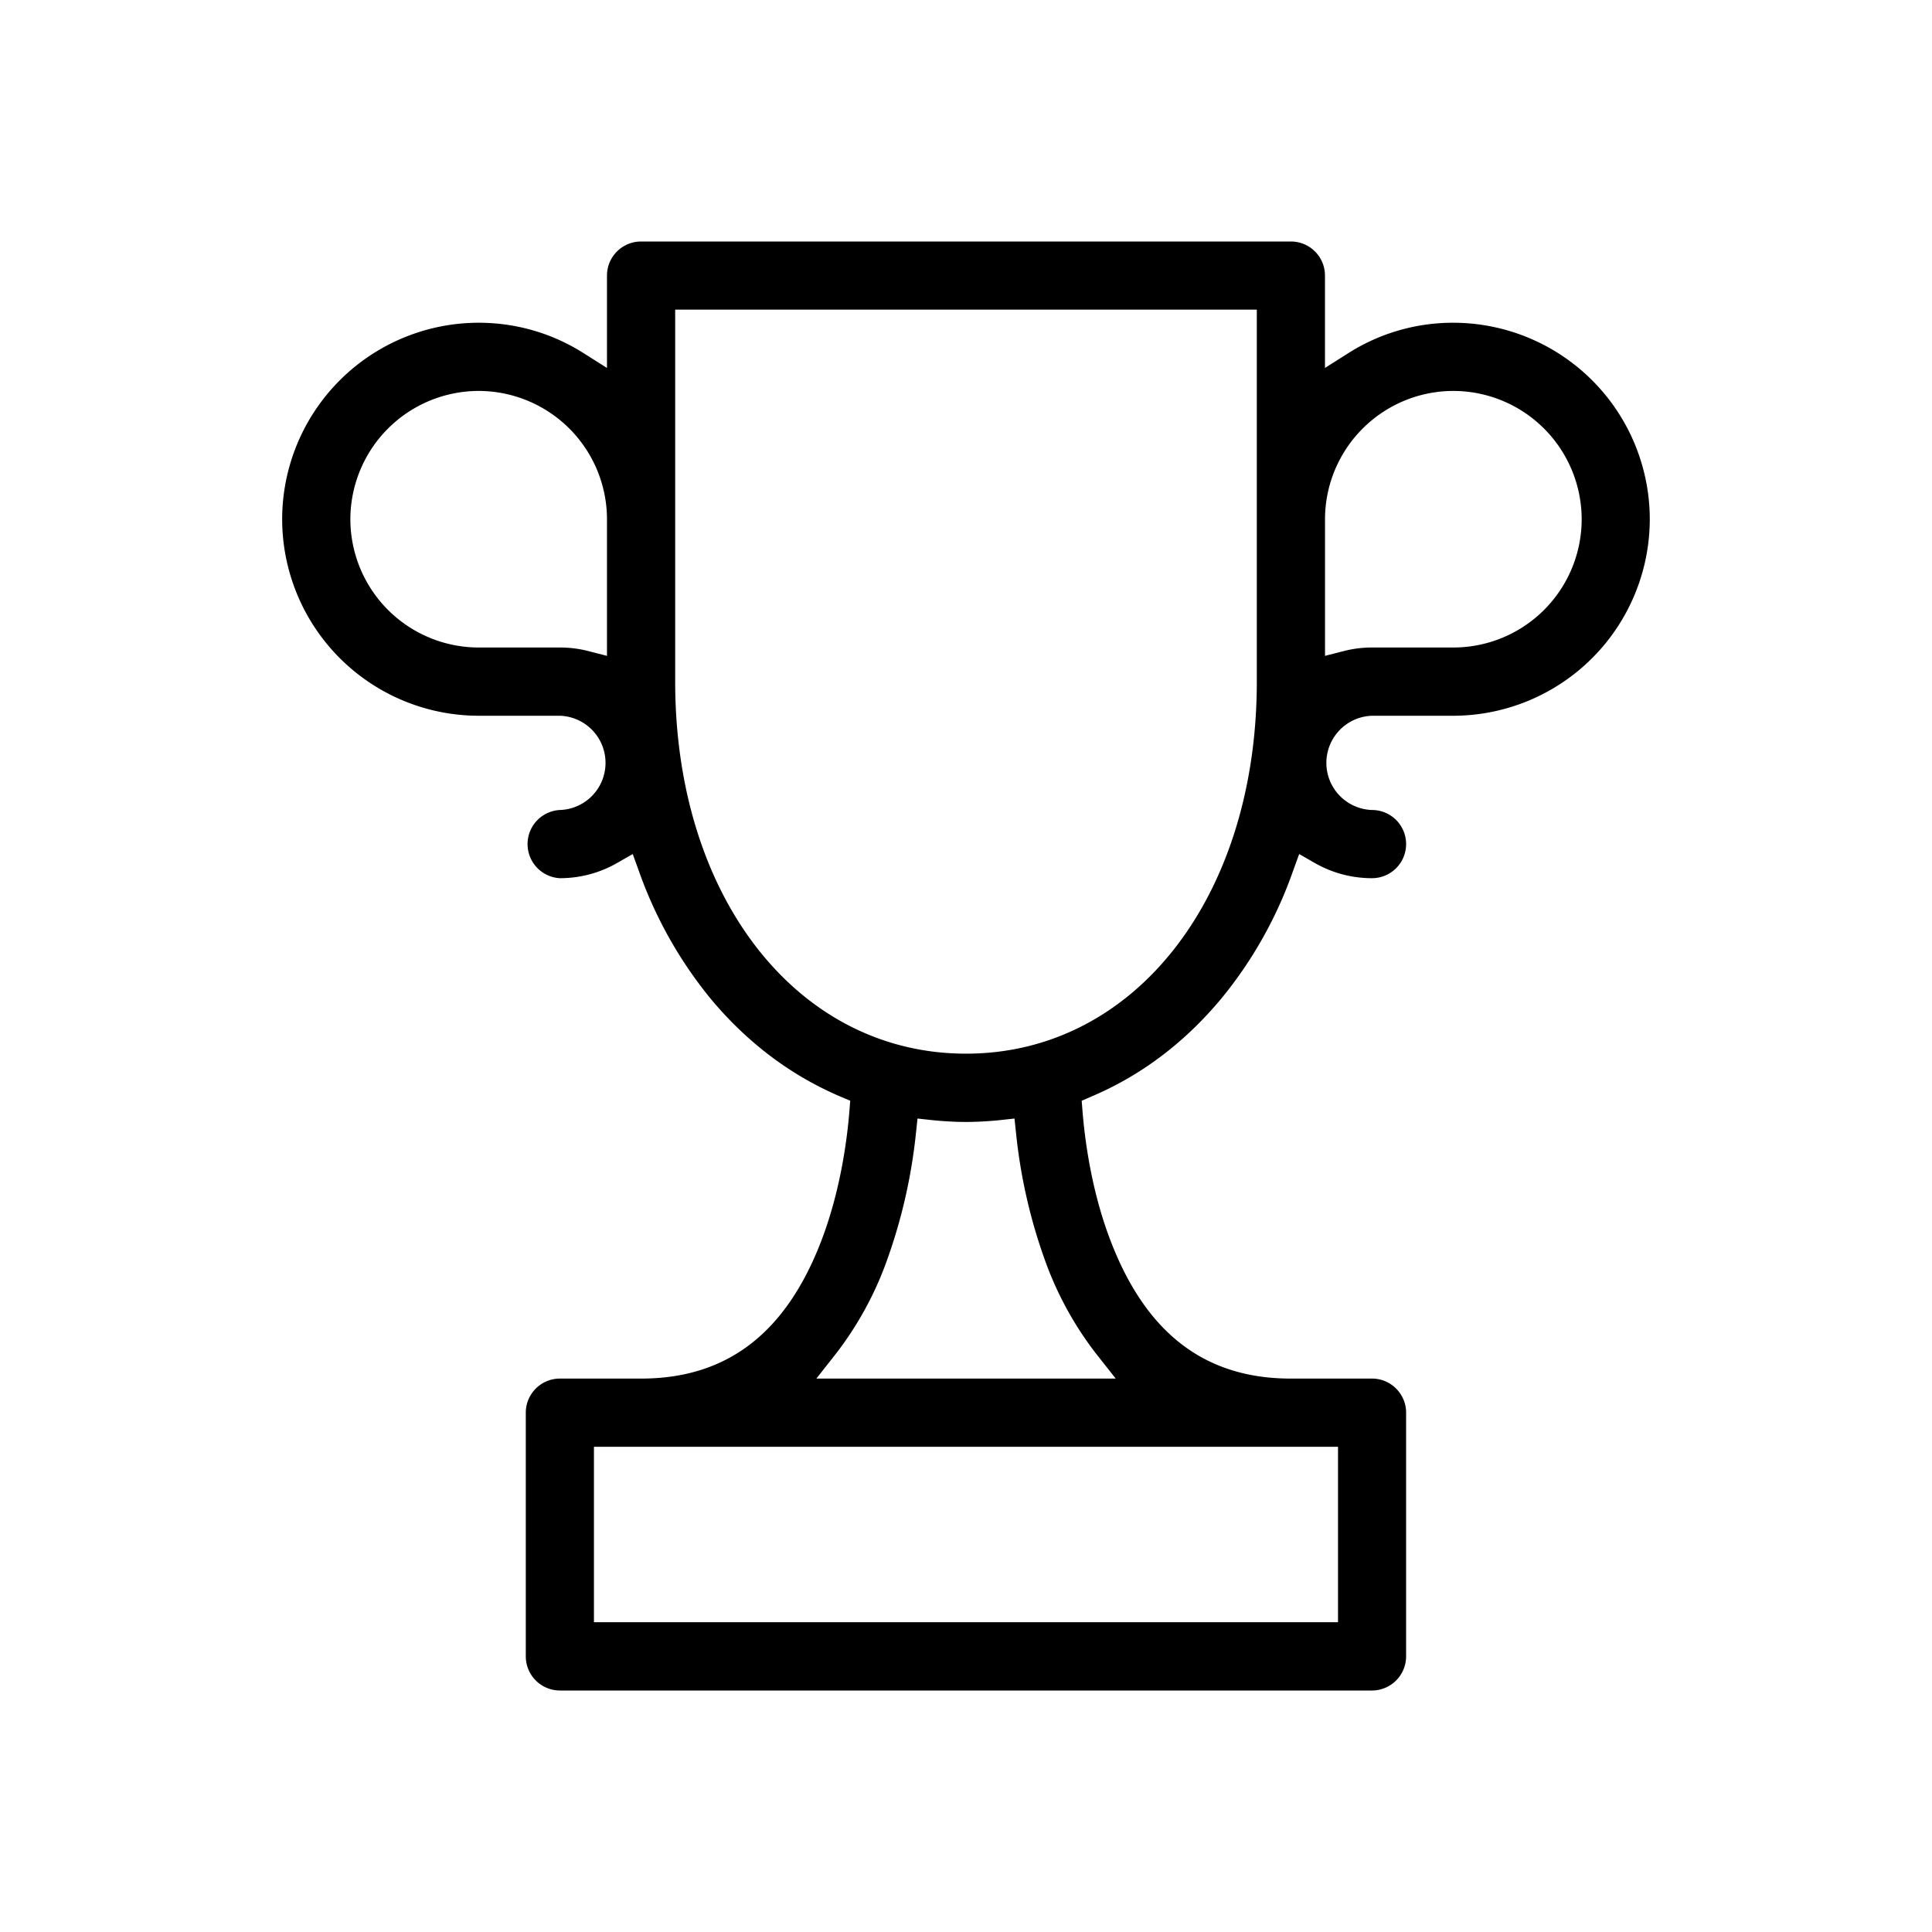 <svg xmlns="http://www.w3.org/2000/svg" width="40" height="40" viewBox="0 0 40 40"><path d="M11.592 35a.707.707 0 0 1-.706-.708v-5.044c0-.389.316-.706.706-.706h1.681c1.776 0 2.998-.936 3.734-2.859.401-1.05.534-2.122.578-2.669l.018-.224-.207-.088c-1.033-.441-1.94-1.127-2.697-2.042a8.792 8.792 0 0 1-1.472-2.628l-.127-.35-.323.185c-.361.208-.77.315-1.185.315a.707.707 0 0 1 0-1.412.976.976 0 0 0 0-1.951H9.91a4.073 4.073 0 0 1-4.068-4.07A4.071 4.071 0 0 1 9.91 6.682c.773 0 1.525.217 2.176.632l.481.304V5.706c0-.391.317-.706.706-.706h13.453c.39 0 .706.315.706.706v1.912l.48-.304a4.039 4.039 0 0 1 2.177-.632 4.072 4.072 0 0 1 4.068 4.067 4.074 4.074 0 0 1-4.068 4.07h-1.683a.976.976 0 0 0 0 1.951.705.705 0 1 1 0 1.412c-.414 0-.823-.107-1.185-.315l-.323-.185-.127.35a8.687 8.687 0 0 1-1.473 2.628c-.758.915-1.664 1.603-2.696 2.04l-.207.09.018.224c.044.547.176 1.621.578 2.669.736 1.924 1.958 2.859 3.734 2.859h1.681c.39 0 .706.317.706.706v5.044a.707.707 0 0 1-.706.708H11.592zm16.11-1.414v-3.632H12.297v3.632h15.405zM23.1 28.542l-.4-.507a7.015 7.015 0 0 1-1.05-1.901 11.095 11.095 0 0 1-.613-2.665l-.033-.311-.311.034a7.207 7.207 0 0 1-.693.037c-.232 0-.466-.015-.693-.037l-.311-.034-.033.311a11.195 11.195 0 0 1-.614 2.665 7.012 7.012 0 0 1-1.048 1.901l-.399.507H23.1zm-9.121-14.43c0 4.463 2.532 7.703 6.021 7.703s6.021-3.24 6.021-7.703V6.411H13.979v7.701zM9.91 8.094a2.66 2.66 0 0 0-2.656 2.656 2.659 2.659 0 0 0 2.656 2.656h1.682c.199 0 .396.024.585.073l.39.1V10.75A2.66 2.66 0 0 0 9.91 8.094zm20.18 0a2.66 2.66 0 0 0-2.657 2.656v2.829l.391-.1a2.32 2.32 0 0 1 .584-.073h1.683a2.658 2.658 0 0 0 2.656-2.656 2.66 2.66 0 0 0-2.657-2.656z"/></svg>